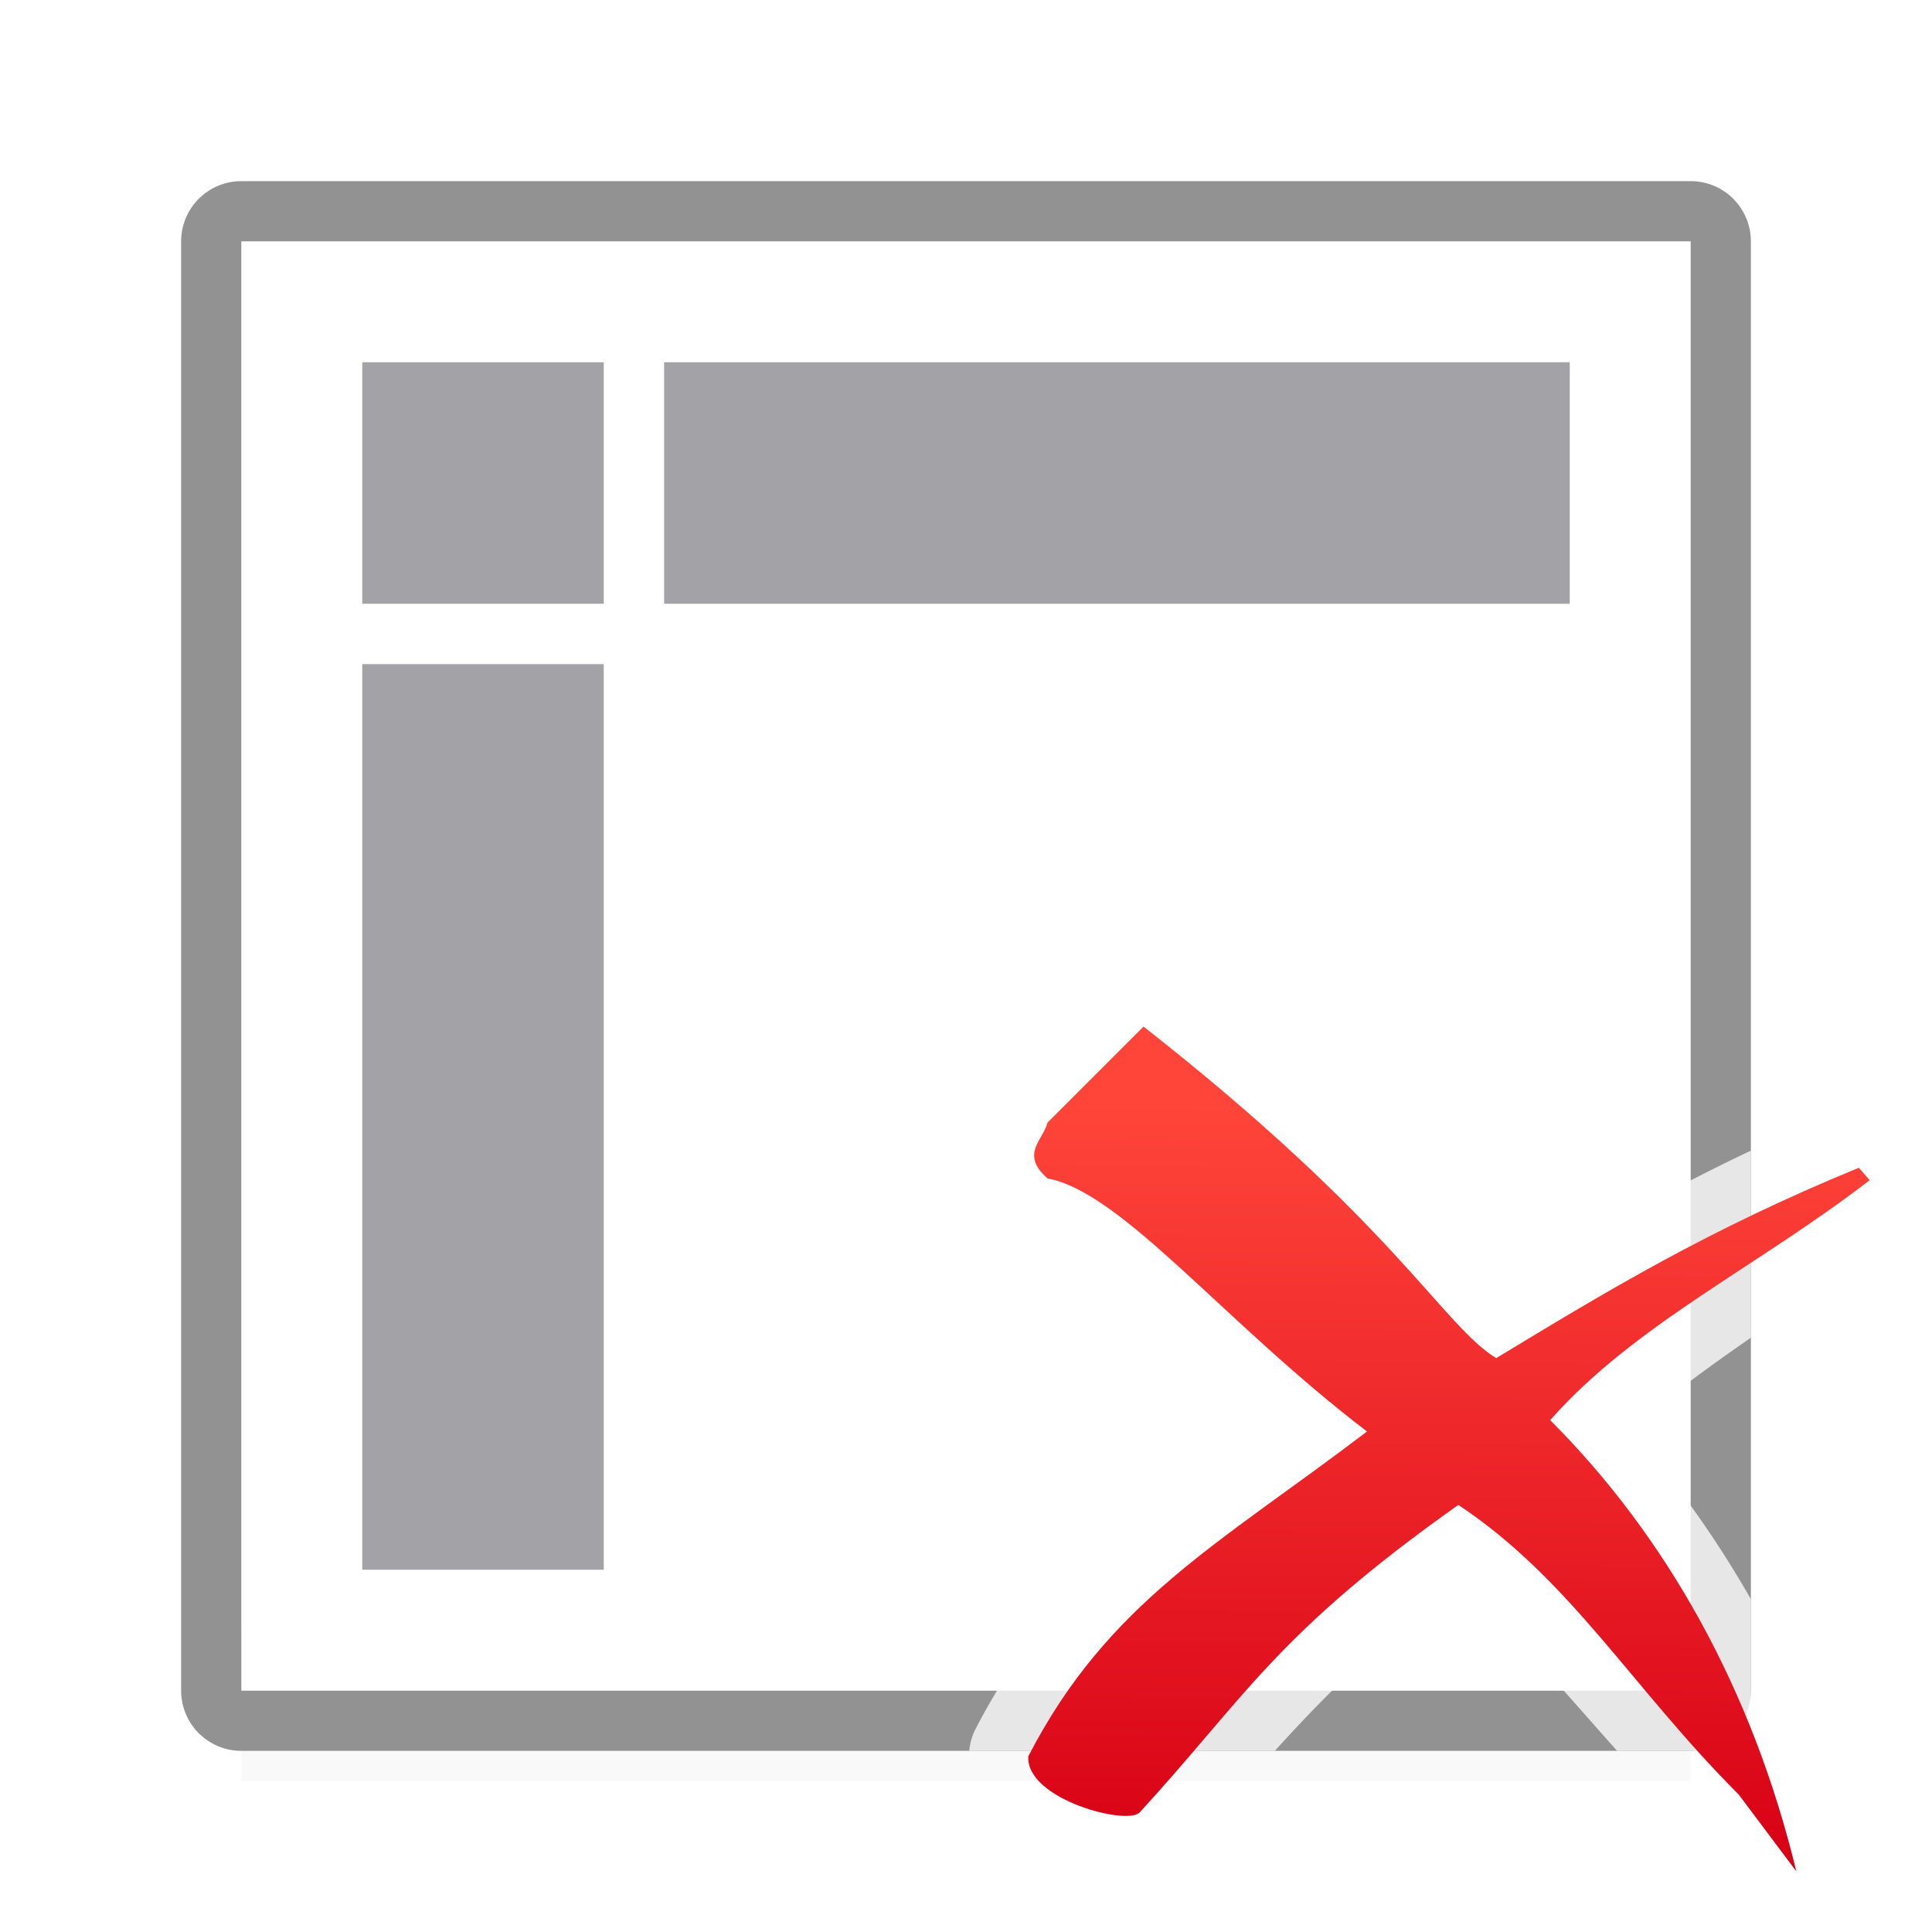 <svg height="32" viewBox="0 0 32 32" width="32" xmlns="http://www.w3.org/2000/svg" xmlns:xlink="http://www.w3.org/1999/xlink"><filter id="a" color-interpolation-filters="sRGB" height="1.095" width="1.097" x="-.049" y="-.047"><feGaussianBlur stdDeviation=".366"/></filter><linearGradient id="b" gradientUnits="userSpaceOnUse" x1="23.612" x2="23.693" y1="31.034" y2="18.238"><stop offset="0" stop-color="#d70015"/><stop offset="1" stop-color="#ff453a"/></linearGradient><path d="m4 26.941h24v2.559h-24z" filter="url(#a)" opacity=".15" stroke-width="1.015"/><path d="m4 3c-.554 0-1 .446-1 1v24c0 .554.446 1 1 1h24c.554 0 1-.446 1-1v-24c0-.554-.446-1-1-1zm0 1h24v24h-24z" fill="#929292"/><path d="m4 4h24v24h-24z" fill="#fff"/><g fill="#a2a2a7"><path d="m11 6h15v4h-15z"/><path d="m11-10h15v4h-15z" transform="rotate(90)"/><path d="m6 6h4v4h-4z"/></g><g stroke-width=".636"><path d="m18.906 16.021a.983.983 0 0 0 -.66.287l-1.59 1.59a.983.983 0 0 0 -.258.451c.047-.183-.04-.063-.18.357-.07.21-.106.547-.006.85.1.303.291.529.492.705a.983.983 0 0 0 .463.225c.161.03.89.491 1.74 1.264.59.536 1.399 1.234 2.178 1.902-1.95 1.415-3.691 2.592-4.926 4.984a.983.983 0 0 0 -.105.363h5.062c.799-.881 1.62-1.716 3.008-2.768.926.759 1.71 1.704 2.66 2.768h2.215v-2.514c-.579-1.012-1.246-1.947-1.988-2.801.58-.531 1.258-1.02 1.988-1.527v-3.098c-1.559.736-2.781 1.476-4.047 2.238-.236-.228-.48-.481-1.137-1.191-.853-.924-2.14-2.209-4.268-3.877a.983.983 0 0 0 -.643-.209z" fill="#fff" fill-opacity=".784"/><path d="m18.941 17.003-1.59 1.59c-.075.293-.46.525 0 .925 1.239.234 2.912 2.376 5.291 4.192-2.445 1.862-4.289 2.82-5.609 5.378-.052.717 1.668 1.163 1.85.925 1.759-1.922 2.26-2.954 5.272-5.087 1.865 1.241 2.866 3.019 4.644 4.798l.954 1.272c-.729-3.016-2.154-5.55-4.077-7.474 1.398-1.585 3.436-2.542 5.292-3.975l-.18-.205c-2.519 1.035-4.156 2.034-6.006 3.153-.887-.542-1.668-2.22-5.842-5.492z" fill="url(#b)"/></g></svg>